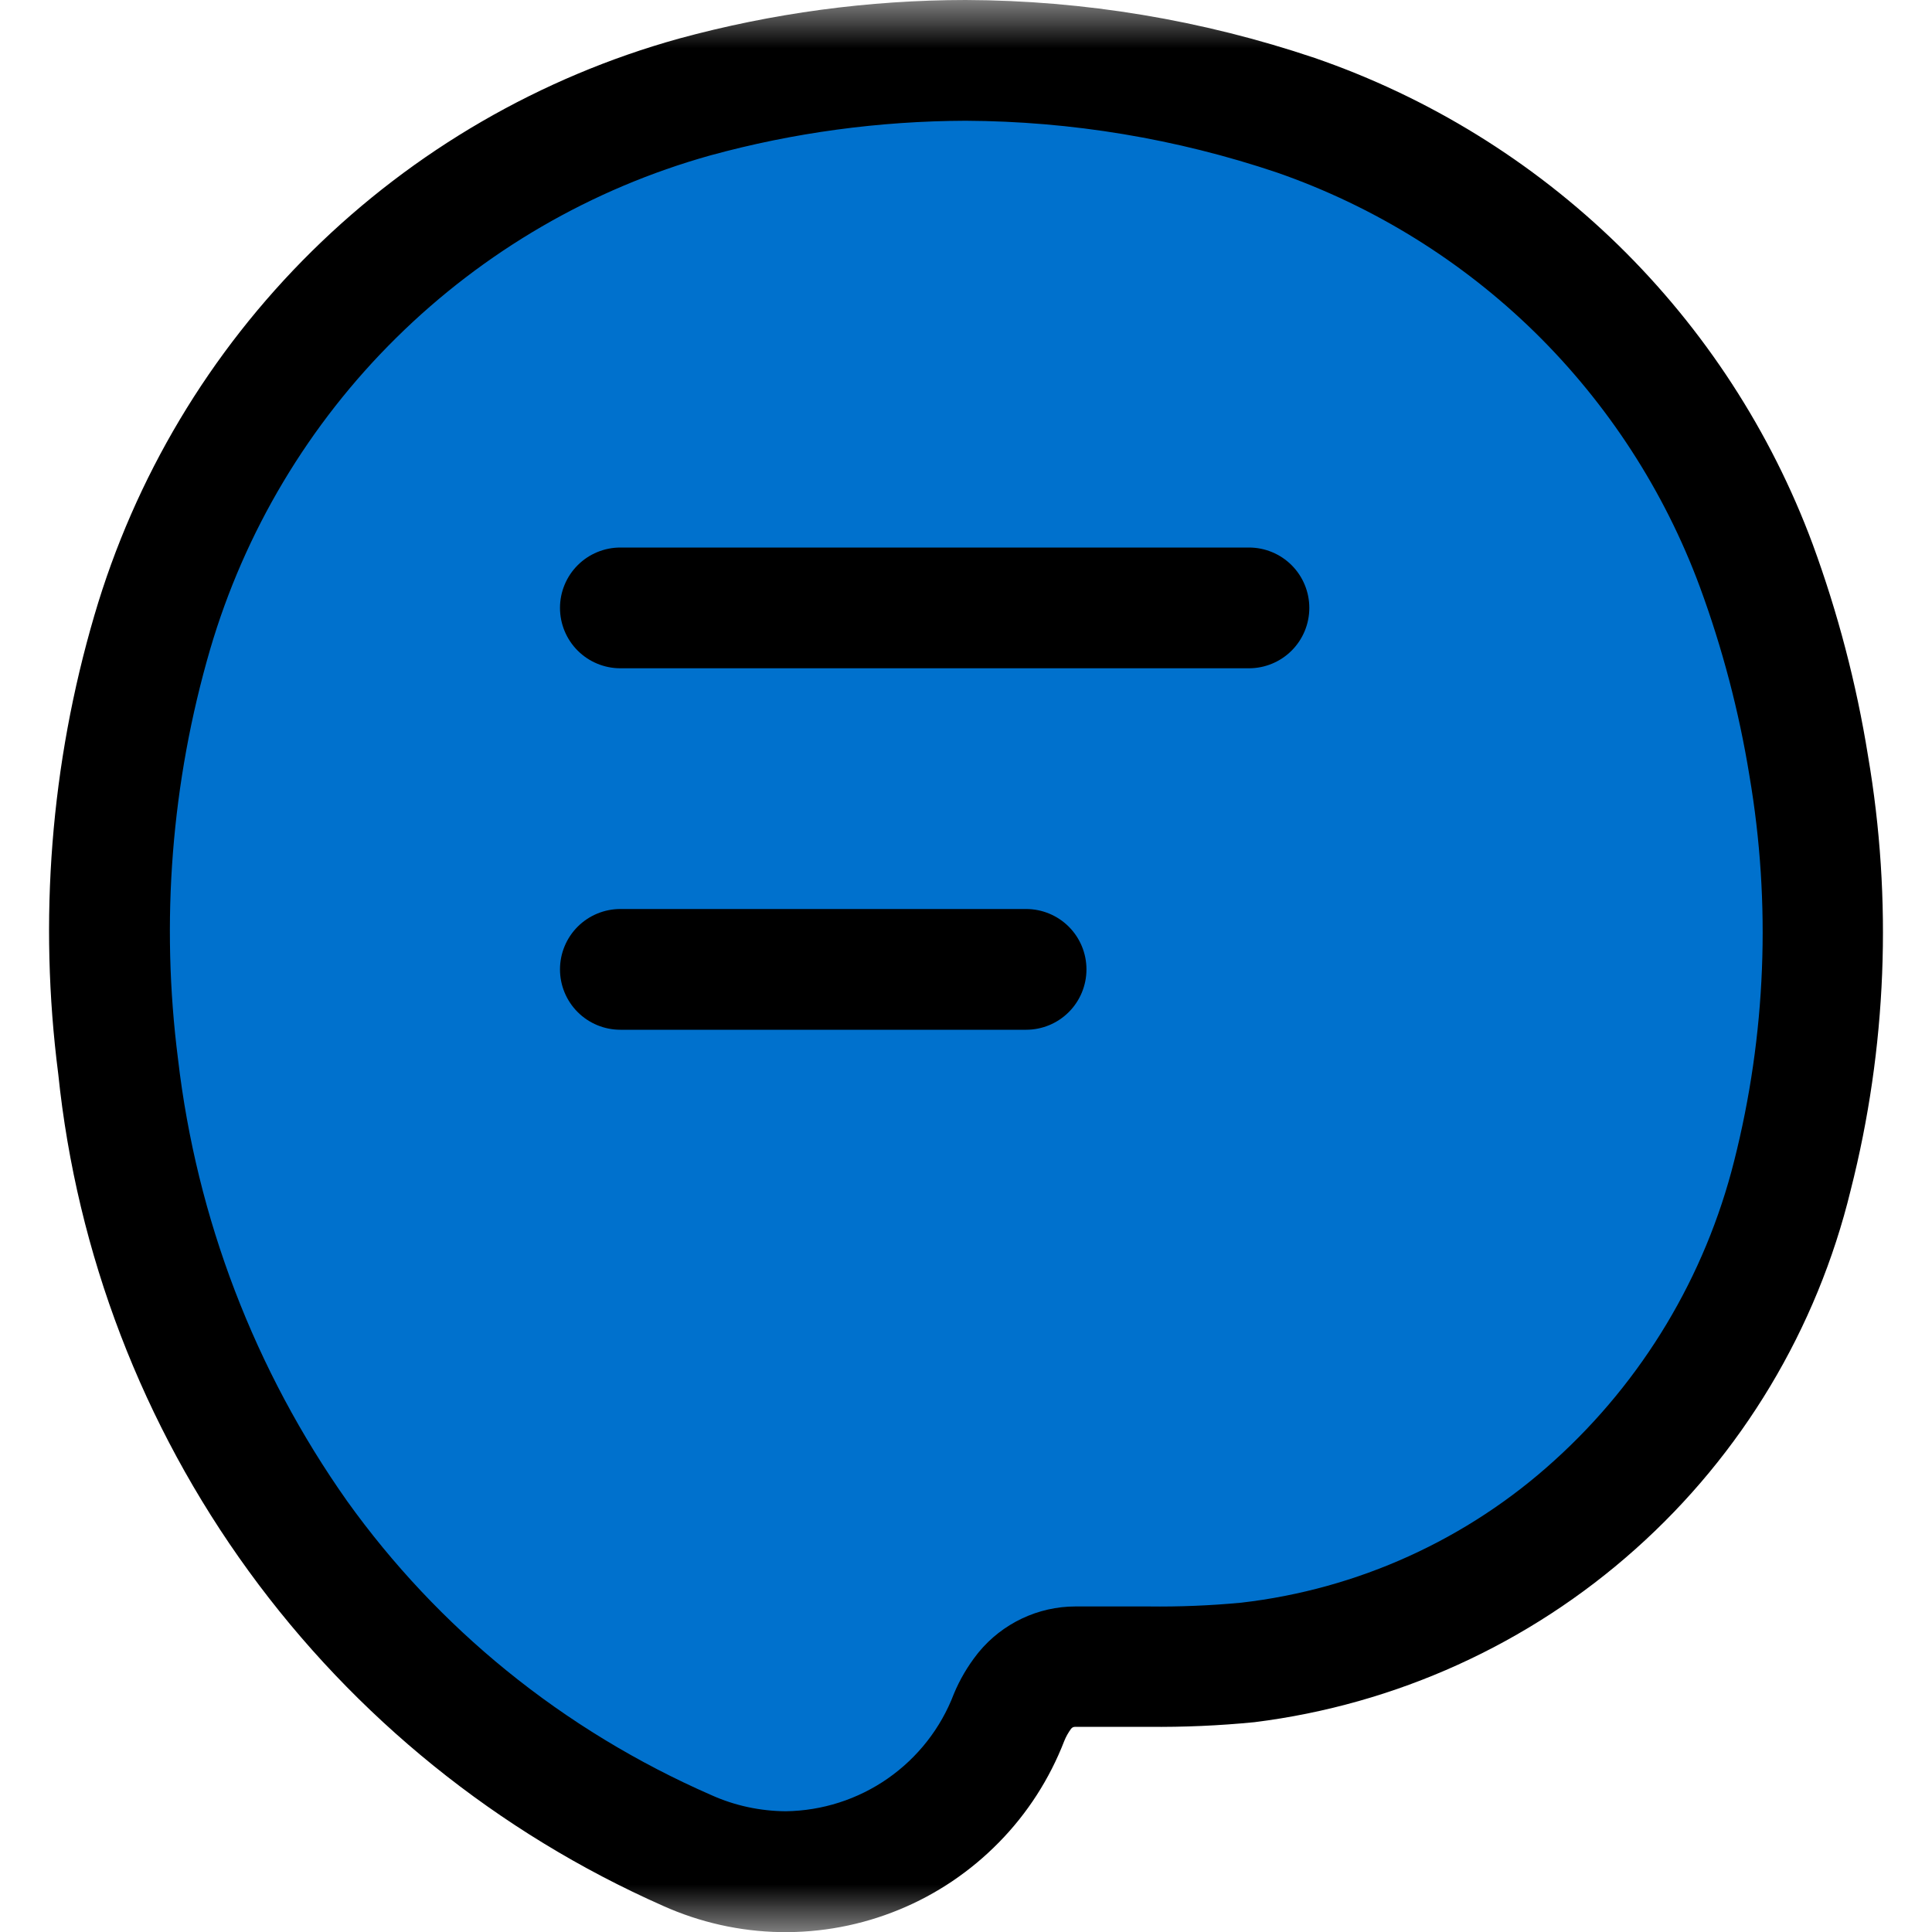 <svg width="20" height="20" viewBox="0 0 20 20" fill="none" xmlns="http://www.w3.org/2000/svg">
<g clip-path="url(#clip0_239_480)">
<mask id="mask0_239_480" style="mask-type:luminance" maskUnits="userSpaceOnUse" x="0" y="0" width="20" height="20">
<path d="M20 0H0V20H20V0Z" fill="white"/>
</mask>
<g mask="url(#mask0_239_480)">
<path d="M8.133 19.376C7.782 19.374 7.434 19.299 7.113 19.157C5.503 18.454 4.112 17.331 3.086 15.906C2.068 14.466 1.427 12.794 1.222 11.043C1.029 9.536 1.15 8.006 1.575 6.548C1.964 5.224 2.683 4.02 3.665 3.051C4.647 2.081 5.859 1.378 7.188 1.006C9.235 0.441 11.405 0.506 13.415 1.193C14.504 1.57 15.497 2.184 16.321 2.99C17.145 3.796 17.78 4.775 18.181 5.856C18.427 6.527 18.608 7.221 18.722 7.927C18.963 9.338 18.906 10.785 18.554 12.173C18.225 13.487 17.514 14.674 16.509 15.584C15.512 16.489 14.256 17.059 12.918 17.213C12.575 17.246 12.231 17.26 11.887 17.256H11.45H11.133C11.033 17.255 10.933 17.277 10.842 17.319C10.751 17.362 10.671 17.424 10.607 17.502L10.599 17.512C10.535 17.594 10.482 17.685 10.442 17.782C10.258 18.246 9.941 18.645 9.53 18.93C9.12 19.215 8.634 19.372 8.135 19.382L8.133 19.376Z" fill="#0071CD"/>
<path d="M9.996 1.25C11.092 1.255 12.18 1.436 13.219 1.786C14.22 2.134 15.132 2.699 15.889 3.44C16.645 4.182 17.229 5.082 17.597 6.076C17.83 6.709 18.002 7.364 18.11 8.03C18.336 9.356 18.282 10.714 17.952 12.018C17.652 13.213 17.005 14.292 16.092 15.118C15.191 15.937 14.057 16.452 12.848 16.591C12.529 16.621 12.209 16.634 11.889 16.63H11.457H11.137H11.132C10.941 16.63 10.752 16.673 10.579 16.755C10.406 16.837 10.253 16.956 10.132 17.103L10.124 17.113L10.116 17.123C10.017 17.249 9.935 17.388 9.874 17.536C9.739 17.89 9.501 18.194 9.19 18.411C8.88 18.627 8.512 18.745 8.134 18.75C7.868 18.748 7.606 18.692 7.364 18.583C6.602 18.25 5.888 17.817 5.243 17.293C4.618 16.785 4.063 16.195 3.594 15.54C2.637 14.185 2.035 12.612 1.843 10.965C1.661 9.543 1.774 8.099 2.175 6.723C2.533 5.502 3.196 4.391 4.102 3.497C5.008 2.602 6.126 1.952 7.352 1.609C8.213 1.373 9.102 1.253 9.996 1.25ZM9.996 0C8.992 0.001 7.994 0.136 7.026 0.4C5.593 0.799 4.286 1.557 3.228 2.601C2.169 3.646 1.395 4.943 0.977 6.37C0.525 7.91 0.398 9.526 0.603 11.118C0.795 12.977 1.476 14.753 2.575 16.265C3.674 17.777 5.153 18.972 6.863 19.729C7.246 19.901 7.66 19.994 8.08 20.001C8.501 20.008 8.918 19.929 9.307 19.769C9.695 19.61 10.047 19.372 10.341 19.072C10.636 18.772 10.865 18.415 11.017 18.023C11.035 17.978 11.059 17.935 11.088 17.896C11.093 17.89 11.099 17.885 11.106 17.881C11.114 17.878 11.122 17.876 11.13 17.876C11.376 17.876 11.63 17.876 11.886 17.876C12.253 17.88 12.62 17.864 12.986 17.828C14.452 17.645 15.828 17.02 16.93 16.036C18.032 15.053 18.809 13.757 19.158 12.321C19.532 10.85 19.593 9.317 19.337 7.821C19.217 7.075 19.025 6.343 18.765 5.634C18.331 4.466 17.644 3.409 16.753 2.538C15.861 1.668 14.788 1.006 13.61 0.6C12.445 0.207 11.225 0.004 9.996 0Z" fill="black"/>
<path d="M12.929 6.918H6.422C6.256 6.918 6.097 6.852 5.98 6.735C5.863 6.618 5.797 6.459 5.797 6.293C5.797 6.127 5.863 5.968 5.98 5.851C6.097 5.734 6.256 5.668 6.422 5.668H12.929C13.095 5.668 13.254 5.734 13.371 5.851C13.488 5.968 13.554 6.127 13.554 6.293C13.554 6.459 13.488 6.618 13.371 6.735C13.254 6.852 13.095 6.918 12.929 6.918Z" fill="black"/>
<path d="M10.622 10.66H6.422C6.256 10.66 6.097 10.594 5.98 10.477C5.863 10.36 5.797 10.201 5.797 10.035C5.797 9.869 5.863 9.71 5.98 9.593C6.097 9.476 6.256 9.41 6.422 9.41H10.622C10.788 9.41 10.947 9.476 11.064 9.593C11.181 9.71 11.247 9.869 11.247 10.035C11.247 10.201 11.181 10.36 11.064 10.477C10.947 10.594 10.788 10.66 10.622 10.66Z" fill="black"/>
</g>
</g>
<defs>
<clipPath id="clip0_239_480">
<rect width="20" height="20" fill="white"/>
</clipPath>
</defs>
</svg>

